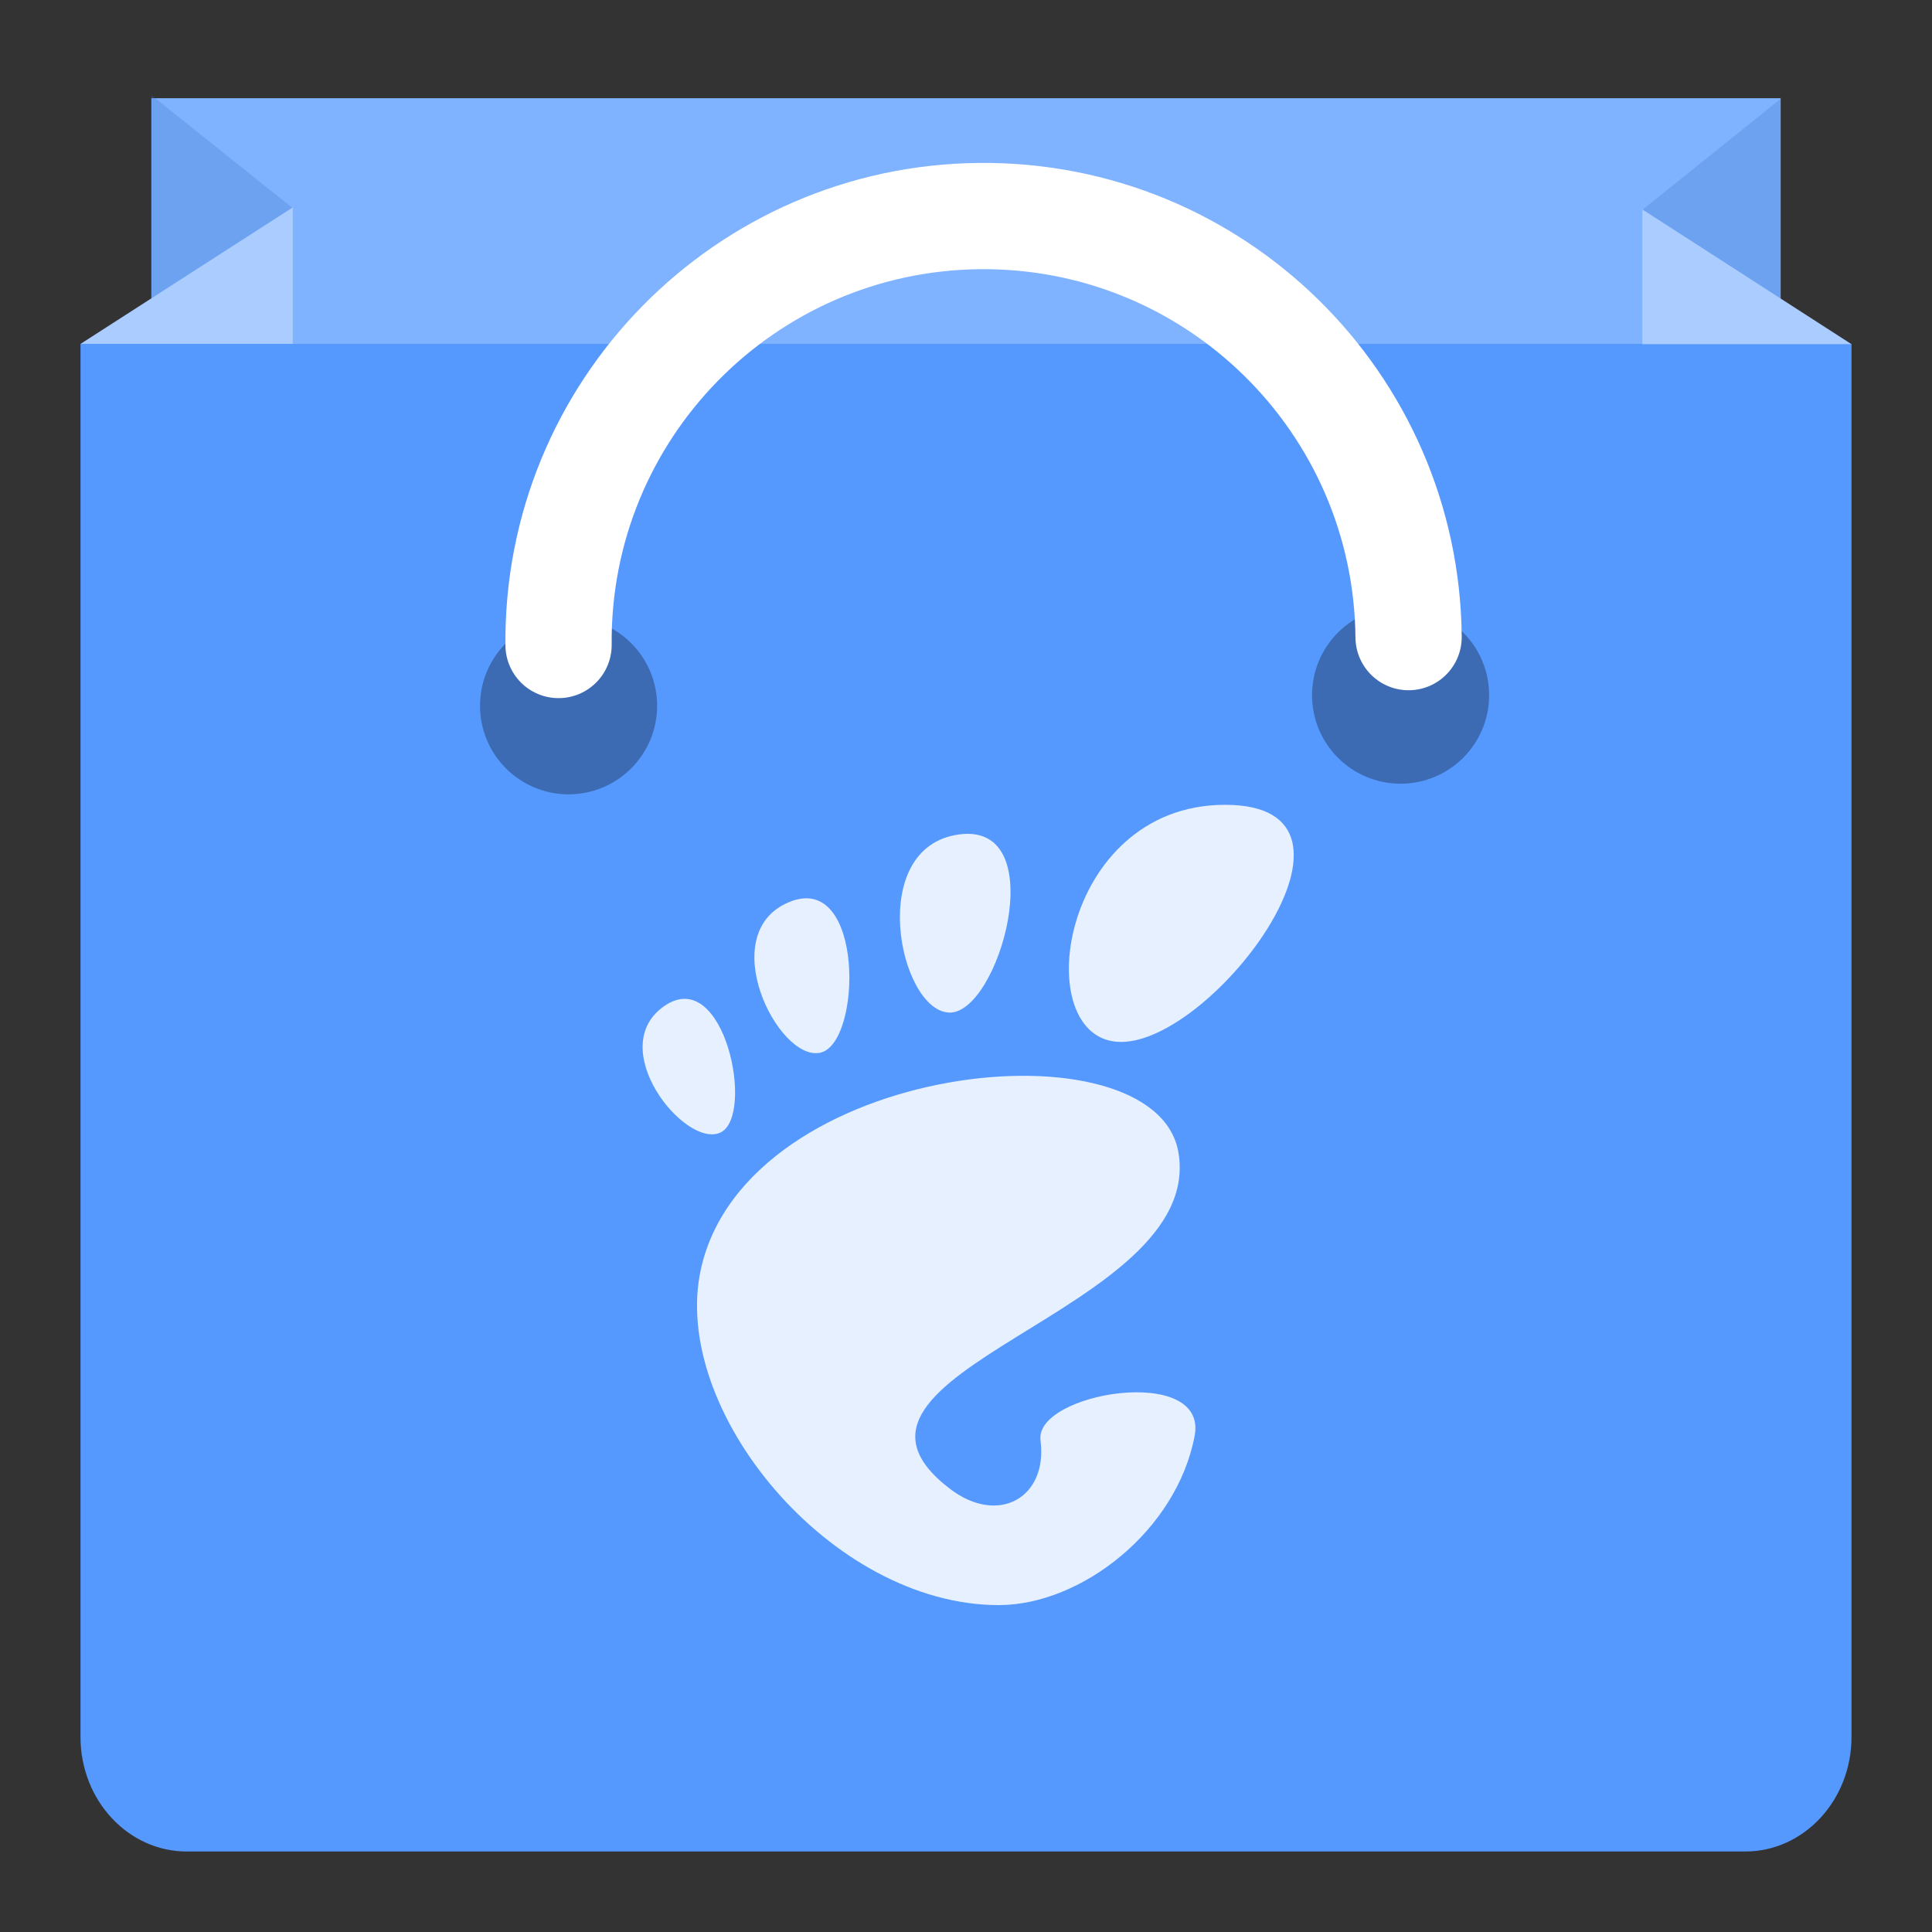<?xml version="1.0" encoding="UTF-8" standalone="no"?>
<svg
   xmlns:dc="http://purl.org/dc/elements/1.1/"
   xmlns:cc="http://creativecommons.org/ns#"
   xmlns:rdf="http://www.w3.org/1999/02/22-rdf-syntax-ns#"
   xmlns:svg="http://www.w3.org/2000/svg"
   xmlns="http://www.w3.org/2000/svg"
   xmlns:sodipodi="http://sodipodi.sourceforge.net/DTD/sodipodi-0.dtd"
   xmlns:inkscape="http://www.inkscape.org/namespaces/inkscape"
   width="48"
   height="48"
   id="svg2"
   version="1.1"
   inkscape:version="0.91 r13725"
   sodipodi:docname="gnome-software.svg">
  <rect width="100%" height="100%" fill="#333333" stroke="none"/>
  <defs
     id="defs24" />
  <sodipodi:namedview
     pagecolor="#ffffff"
     bordercolor="#666666"
     borderopacity="1"
     objecttolerance="10"
     gridtolerance="10"
     guidetolerance="10"
     inkscape:pageopacity="0"
     inkscape:pageshadow="2"
     inkscape:window-width="1366"
     inkscape:window-height="712"
     id="namedview22"
     showgrid="false"
     inkscape:zoom="8"
     inkscape:cx="18.100532"
     inkscape:cy="29.051842"
     inkscape:window-x="0"
     inkscape:window-y="28"
     inkscape:window-maximized="1"
     inkscape:current-layer="svg2" />
  <rect
     x="3.76"
     width="40.48"
     height="8.8"
     id="rect6"
     style="fill:#80b3ff;fill-opacity:1"
     y="2.44" />
  <polygon
     points="4,20 12,20 12,8 4,0 "
     id="polygon10"
     style="fill:#3771c8;fill-opacity:0.26"
     transform="matrix(0.438,0,0,0.35,2.009,2.365)" />
  <polygon
     points="12,8 12,20 0,20 "
     id="polygon12"
     style="fill:#aaccff"
     transform="matrix(0.44,0,0,0.283,1.995,2.888)" />
  <polygon
     points="4,20 12,20 12,8 4,0 "
     id="polygon10-3"
     style="fill:#3771c8;fill-opacity:0.26"
     transform="matrix(-0.43,0,0,0.345,45.962,2.455)" />
  <path
     d="M 46,43.155 C 46,44.726 44.818,46 43.36,46 L 4.64,46 C 3.182,46 2,44.726 2,43.155 l 0,-34.612 44,0 0,34.612 z"
     id="path4"
     style="fill:#5599ff;fill-opacity:1"
     inkscape:connector-curvature="0" />
  <circle
     cx="34.797"
     cy="17.271"
     r="2.2"
     id="circle16"
     style="opacity:0.3" />
  <circle
     cx="14.126"
     cy="17.535"
     r="2.2"
     id="circle18"
     style="opacity:0.3" />
  <path
     stroke-miterlimit="10"
     d="M 13.877,16.025 C 13.823,10.194 18.507,5.422 24.339,5.368 30.171,5.314 34.942,9.998 34.996,15.829"
     id="path20"
     inkscape:connector-curvature="0"
     style="clip-rule:evenodd;fill:none;stroke:#ffffff;stroke-width:2.64;stroke-linecap:round;stroke-miterlimit:10" />
  <g
     id="g4214"
     transform="matrix(0.637,0,0,0.637,8.534,11.507)">
    <path
       inkscape:connector-curvature="0"
       d="m 34.385,13.325 c -6.494,0 -7.712,9.249 -4.059,9.249 3.653,0 10.553,-9.249 4.059,-9.249 z"
       style="fill:#ffffff;fill-opacity:0.85;fill-rule:nonzero;stroke:none;stroke-width:1.3;stroke-miterlimit:4;stroke-dasharray:none;stroke-opacity:1"
       id="path3775" />
    <path
       inkscape:connector-curvature="0"
       d="m 23.602,21.428 c 1.945,0.119 4.079,-7.423 0.423,-6.949 -3.654,0.474 -2.369,6.83 -0.423,6.949 z"
       style="fill:#ffffff;fill-opacity:0.85;fill-rule:nonzero;stroke:none;stroke-width:1.3;stroke-miterlimit:4;stroke-dasharray:none;stroke-opacity:1"
       id="path3777" />
    <path
       inkscape:connector-curvature="0"
       d="m 14.688,26.114 c 1.383,-0.609 0.178,-6.565 -2.174,-4.941 -2.351,1.625 0.791,5.549 2.174,4.941 z"
       style="fill:#ffffff;fill-opacity:0.85;fill-rule:nonzero;stroke:none;stroke-width:1.3;stroke-miterlimit:4;stroke-dasharray:none;stroke-opacity:1"
       id="path3779" />
    <path
       inkscape:connector-curvature="0"
       d="m 18.586,22.996 c 1.647,-0.336 1.737,-7.091 -1.2,-5.879 -2.937,1.212 -0.446,6.215 1.2,5.879 l 0,0 z"
       style="fill:#ffffff;fill-opacity:0.85;fill-rule:nonzero;stroke:none;stroke-width:1.3;stroke-miterlimit:4;stroke-dasharray:none;stroke-opacity:1"
       id="path3781" />
    <path
       inkscape:connector-curvature="0"
       d="m 27.185,38.113 c 0.292,2.231 -1.637,3.333 -3.526,1.895 -6.015,-4.579 9.959,-6.864 8.906,-13.12 -0.874,-5.193 -16.808,-3.594 -18.622,4.531 -1.228,5.496 5.056,13.12 11.612,13.12 3.226,0 6.946,-2.912 7.642,-6.602 0.532,-2.813 -6.255,-1.686 -6.012,0.176 l 0,0 z"
       style="fill:#ffffff;fill-opacity:0.85;fill-rule:nonzero;stroke:none;stroke-width:1.3;stroke-miterlimit:4;stroke-dasharray:none;stroke-opacity:1"
       id="path3783" />
  </g>
  <polygon
     points="0,20 12,8 12,20 "
     id="polygon12-5"
     style="fill:#aaccff"
     transform="matrix(-0.433,0,0,0.279,45.998,2.97)" />
</svg>

